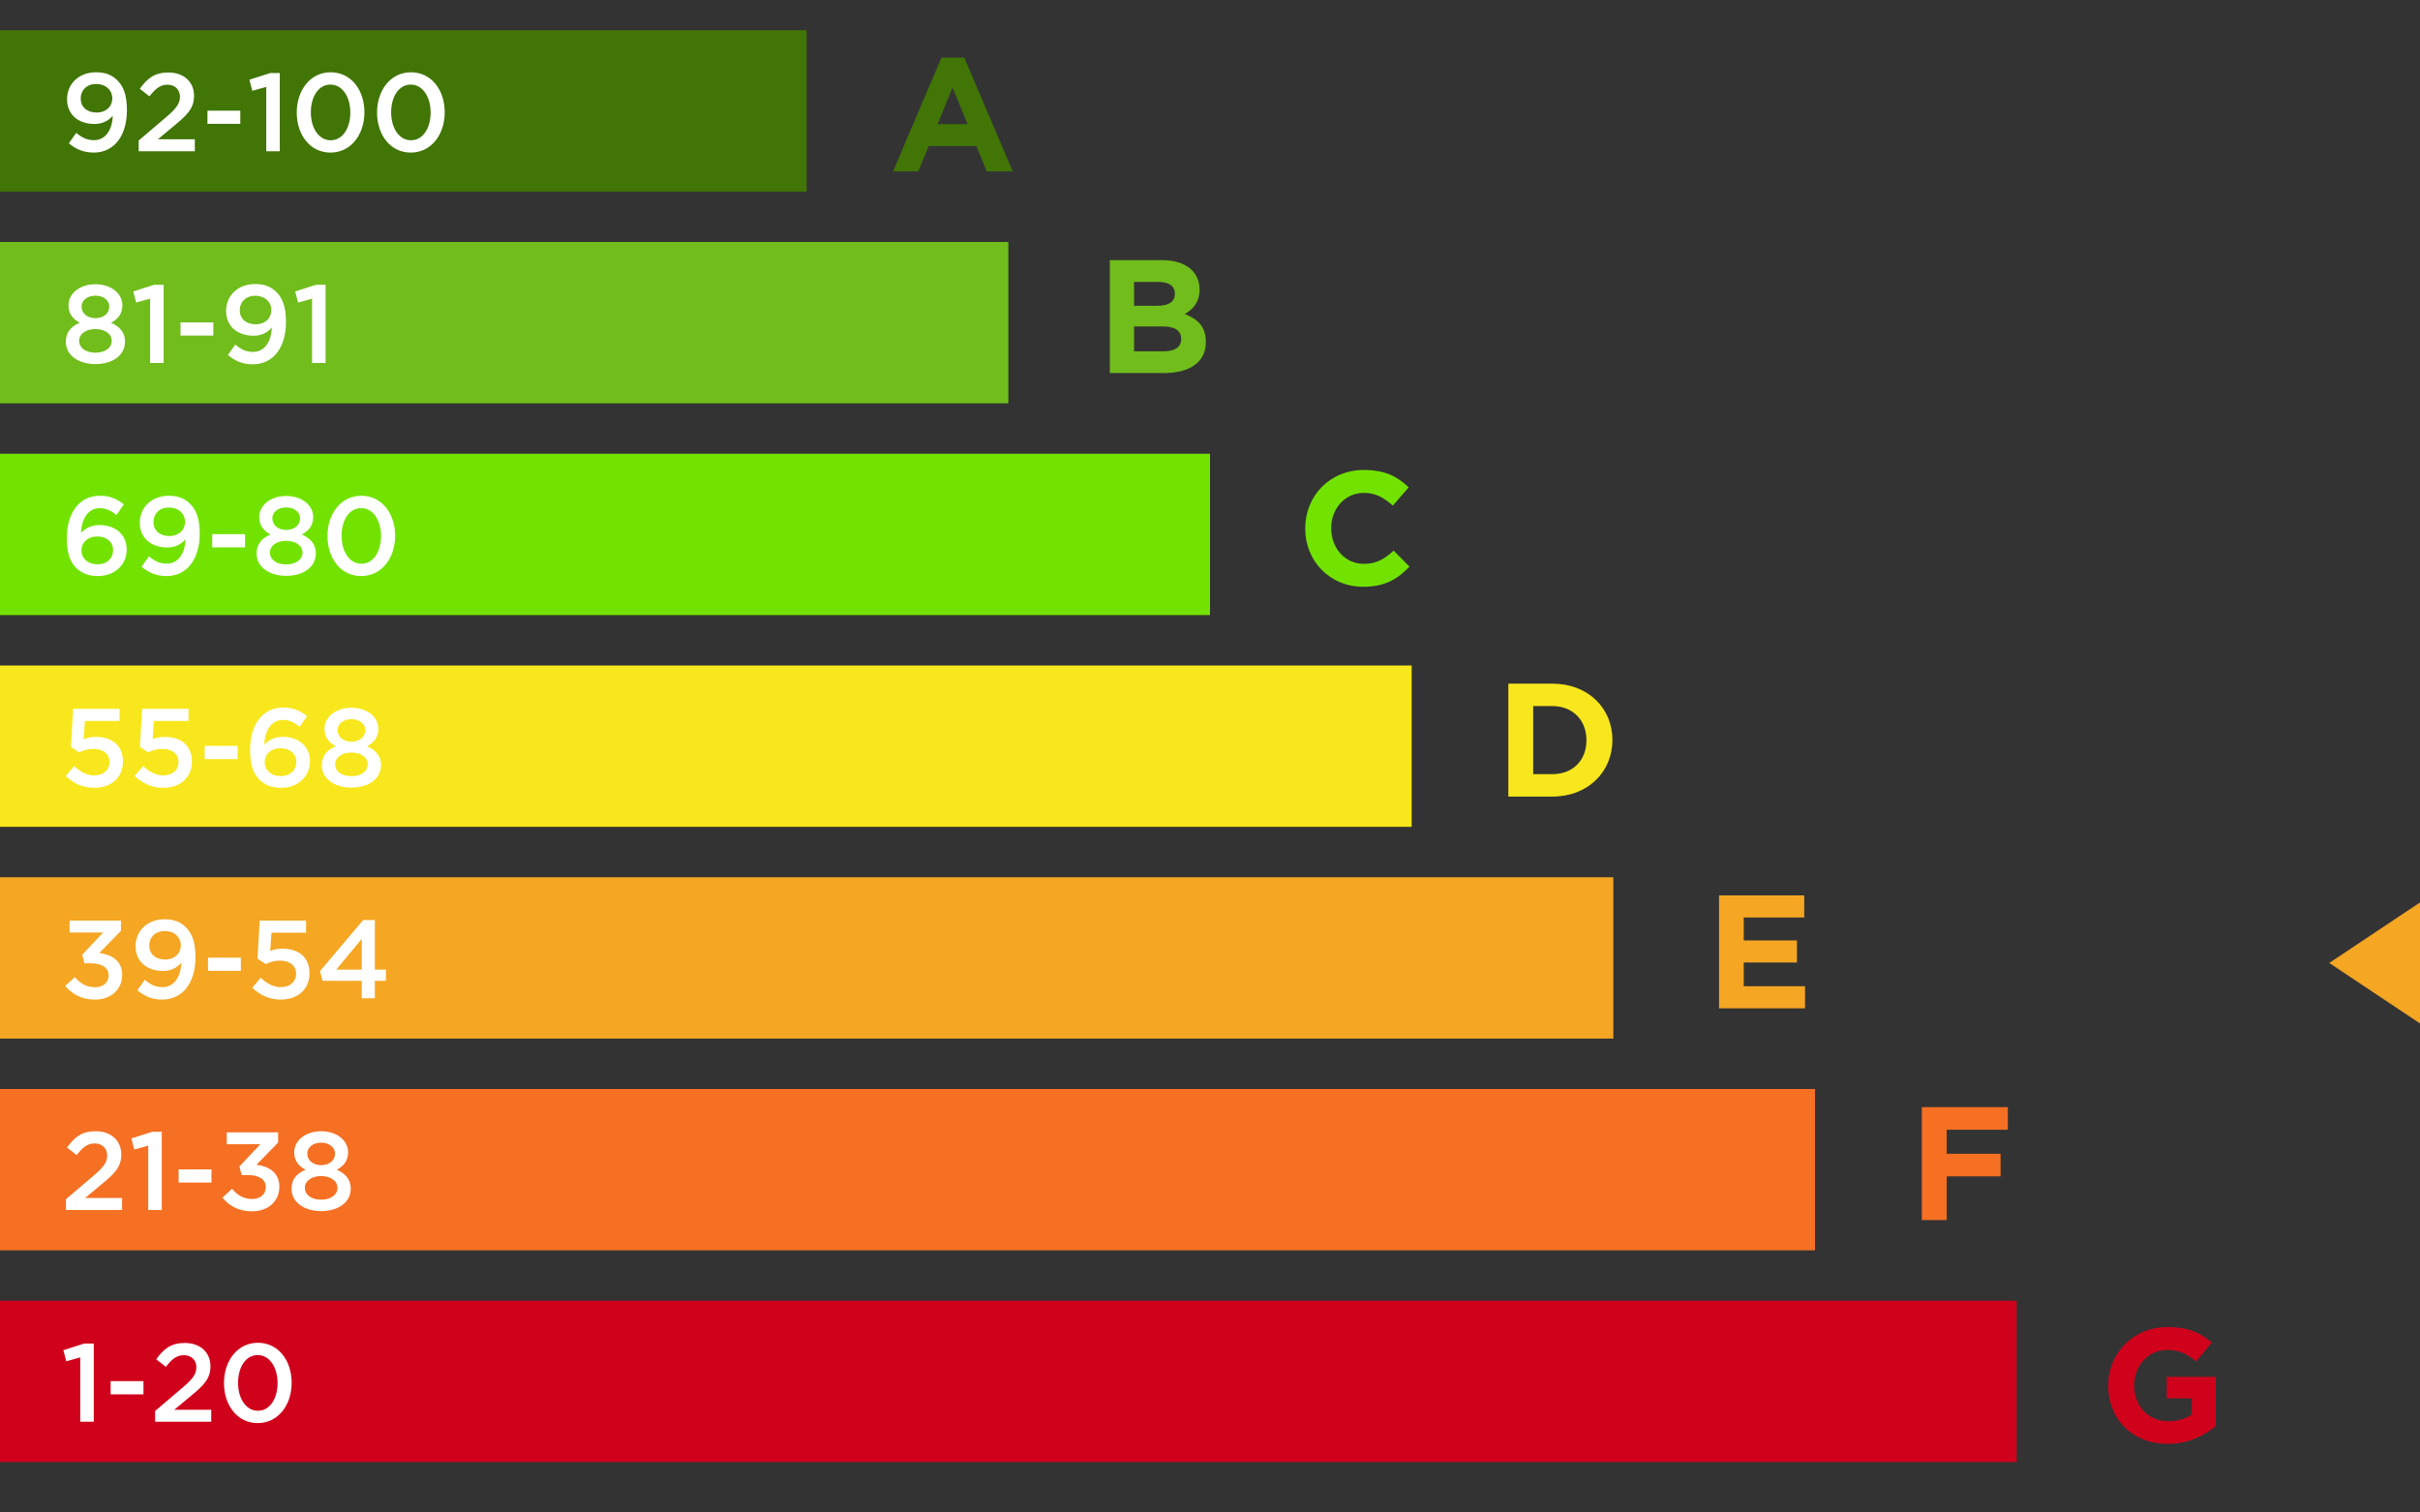 <?xml version="1.0" encoding="UTF-8"?>
<svg width="240px" height="150px" viewBox="0 0 240 150" version="1.1" xmlns="http://www.w3.org/2000/svg" xmlns:xlink="http://www.w3.org/1999/xlink">
    <rect x="0" y="0" width="240" height="150" fill="#333333" stroke="none"/>
    <!-- Generator: Sketch 47.1 (45422) - http://www.bohemiancoding.com/sketch -->
    <desc>Created with Sketch.</desc>
    <defs></defs>
    <g stroke="none" stroke-width="1" fill="none" fill-rule="evenodd">
        <g>
            <rect fill="#417505" x="0" y="3" width="80" height="16"></rect>
            <rect fill="#70BD1C" x="0" y="24" width="100" height="16"></rect>
            <rect fill="#72E300" x="0" y="45" width="120" height="16"></rect>
            <rect fill="#F8E71C" x="0" y="66" width="140" height="16"></rect>
            <rect fill="#F5A623" x="0" y="87" width="160" height="16"></rect>
            <rect fill="#F57023" x="0" y="108" width="180" height="16"></rect>
            <rect fill="#D0021B" x="0" y="129" width="200" height="16"></rect>
            <path d="M100.436,17 L97.86,17 L96.836,14.488 L92.1,14.488 L91.076,17 L88.564,17 L93.364,5.72 L95.636,5.72 L100.436,17 Z M95.956,12.312 L94.468,8.68 L92.98,12.312 L95.956,12.312 Z" fill="#417505"></path>
            <path d="M119.588,33.928 C119.588,35.976 117.924,37 115.396,37 L110.068,37 L110.068,25.8 L115.268,25.8 C117.556,25.8 118.964,26.936 118.964,28.696 L118.964,28.728 C118.964,29.992 118.292,30.696 117.492,31.144 C118.788,31.64 119.588,32.392 119.588,33.896 L119.588,33.928 Z M116.516,29.144 L116.516,29.112 C116.516,28.376 115.94,27.96 114.9,27.96 L112.468,27.96 L112.468,30.328 L114.74,30.328 C115.828,30.328 116.516,29.976 116.516,29.144 Z M117.14,33.624 L117.14,33.592 C117.14,32.84 116.58,32.376 115.316,32.376 L112.468,32.376 L112.468,34.84 L115.396,34.84 C116.484,34.84 117.14,34.456 117.14,33.624 Z" fill="#70BD1C"></path>
            <path d="M139.78,56.192 L138.212,54.608 C137.332,55.408 136.548,55.92 135.268,55.92 C133.348,55.92 132.02,54.32 132.02,52.4 L132.02,52.368 C132.02,50.448 133.38,48.88 135.268,48.88 C136.388,48.88 137.268,49.36 138.132,50.144 L139.7,48.336 C138.66,47.312 137.396,46.608 135.284,46.608 C131.844,46.608 129.444,49.216 129.444,52.4 L129.444,52.432 C129.444,55.648 131.892,58.192 135.188,58.192 C137.348,58.192 138.628,57.424 139.78,56.192 Z" fill="#72E300"></path>
            <path d="M159.908,73.4 C159.908,76.552 157.476,79 153.956,79 L149.588,79 L149.588,67.8 L153.956,67.8 C157.476,67.8 159.908,70.216 159.908,73.368 L159.908,73.4 Z M157.332,73.432 L157.332,73.4 C157.332,71.416 155.972,70.024 153.956,70.024 L152.052,70.024 L152.052,76.776 L153.956,76.776 C155.972,76.776 157.332,75.416 157.332,73.432 Z" fill="#F8E71C"></path>
            <polygon fill="#F5A623" points="179.012 100 179.012 97.808 172.932 97.808 172.932 95.456 178.212 95.456 178.212 93.264 172.932 93.264 172.932 90.992 178.932 90.992 178.932 88.8 170.484 88.8 170.484 100"></polygon>
            <polygon fill="#F57023" points="199.124 112.04 199.124 109.8 190.596 109.8 190.596 121 193.06 121 193.06 116.664 198.404 116.664 198.404 114.424 193.06 114.424 193.06 112.04"></polygon>
            <path d="M219.748,141.416 L219.748,136.552 L214.884,136.552 L214.884,138.68 L217.364,138.68 L217.364,140.28 C216.74,140.728 215.94,140.952 215.044,140.952 C213.06,140.952 211.652,139.448 211.652,137.4 L211.652,137.368 C211.652,135.464 213.076,133.88 214.868,133.88 C216.164,133.88 216.932,134.296 217.796,135.016 L219.348,133.144 C218.18,132.152 216.964,131.608 214.948,131.608 C211.556,131.608 209.076,134.216 209.076,137.4 L209.076,137.432 C209.076,140.744 211.476,143.192 214.964,143.192 C217.012,143.192 218.596,142.392 219.748,141.416 Z" fill="#D0021B"></path>
            <path d="M12.589,10.93 C12.589,13.416 11.357,15.132 9.289,15.132 C8.222,15.132 7.474,14.747 6.825,14.208 L7.562,13.174 C8.145,13.669 8.662,13.9 9.322,13.9 C10.455,13.9 11.137,12.899 11.181,11.48 C10.796,11.942 10.202,12.294 9.377,12.294 C7.738,12.294 6.649,11.337 6.649,9.841 C6.649,8.323 7.815,7.168 9.52,7.168 C10.488,7.168 11.115,7.443 11.654,7.982 C12.226,8.554 12.589,9.401 12.589,10.93 Z M11.137,9.764 C11.137,8.95 10.51,8.334 9.531,8.334 C8.574,8.334 8.002,8.972 8.002,9.775 C8.002,10.589 8.618,11.161 9.575,11.161 C10.554,11.161 11.137,10.523 11.137,9.764 Z M16.604,8.4 C17.308,8.4 17.847,8.84 17.847,9.599 C17.847,10.292 17.462,10.787 16.406,11.678 L13.755,13.933 L13.755,15 L19.321,15 L19.321,13.812 L15.658,13.812 L17.242,12.492 C18.606,11.381 19.244,10.721 19.244,9.5 C19.244,8.125 18.243,7.19 16.703,7.19 C15.328,7.19 14.602,7.773 13.865,8.807 L14.822,9.555 C15.416,8.785 15.9,8.4 16.604,8.4 Z M23.831,12.283 L23.831,10.974 L20.575,10.974 L20.575,12.283 L23.831,12.283 Z M24.733,7.905 L25.019,9.005 L26.405,8.62 L26.405,15 L27.747,15 L27.747,7.245 L26.801,7.245 L24.733,7.905 Z M36.14,11.139 C36.14,13.35 34.798,15.132 32.774,15.132 C30.75,15.132 29.43,13.372 29.43,11.161 C29.43,8.95 30.772,7.168 32.796,7.168 C34.82,7.168 36.14,8.928 36.14,11.139 Z M34.743,11.161 C34.743,9.632 33.973,8.389 32.774,8.389 C31.575,8.389 30.827,9.599 30.827,11.139 C30.827,12.679 31.597,13.911 32.796,13.911 C33.995,13.911 34.743,12.69 34.743,11.161 Z M44.104,11.139 C44.104,13.35 42.762,15.132 40.738,15.132 C38.714,15.132 37.394,13.372 37.394,11.161 C37.394,8.95 38.736,7.168 40.76,7.168 C42.784,7.168 44.104,8.928 44.104,11.139 Z M42.707,11.161 C42.707,9.632 41.937,8.389 40.738,8.389 C39.539,8.389 38.791,9.599 38.791,11.139 C38.791,12.679 39.561,13.911 40.76,13.911 C41.959,13.911 42.707,12.69 42.707,11.161 Z" fill="#FFFFFF"></path>
            <path d="M6.286,133.905 L6.572,135.005 L7.958,134.62 L7.958,141 L9.3,141 L9.3,133.245 L8.354,133.245 L6.286,133.905 Z M14.228,138.283 L14.228,136.974 L10.972,136.974 L10.972,138.283 L14.228,138.283 Z M18.232,134.4 C18.936,134.4 19.475,134.84 19.475,135.599 C19.475,136.292 19.09,136.787 18.034,137.678 L15.383,139.933 L15.383,141 L20.949,141 L20.949,139.812 L17.286,139.812 L18.87,138.492 C20.234,137.381 20.872,136.721 20.872,135.5 C20.872,134.125 19.871,133.19 18.331,133.19 C16.956,133.19 16.23,133.773 15.493,134.807 L16.45,135.555 C17.044,134.785 17.528,134.4 18.232,134.4 Z M28.924,137.139 C28.924,139.35 27.582,141.132 25.558,141.132 C23.534,141.132 22.214,139.372 22.214,137.161 C22.214,134.95 23.556,133.168 25.58,133.168 C27.604,133.168 28.924,134.928 28.924,137.139 Z M27.527,137.161 C27.527,135.632 26.757,134.389 25.558,134.389 C24.359,134.389 23.611,135.599 23.611,137.139 C23.611,138.679 24.381,139.911 25.58,139.911 C26.779,139.911 27.527,138.69 27.527,137.161 Z" fill="#FFFFFF"></path>
            <path d="M9.388,113.4 C10.092,113.4 10.631,113.84 10.631,114.599 C10.631,115.292 10.246,115.787 9.19,116.678 L6.539,118.933 L6.539,120 L12.105,120 L12.105,118.812 L8.442,118.812 L10.026,117.492 C11.39,116.381 12.028,115.721 12.028,114.5 C12.028,113.125 11.027,112.19 9.487,112.19 C8.112,112.19 7.386,112.773 6.649,113.807 L7.606,114.555 C8.2,113.785 8.684,113.4 9.388,113.4 Z M13.029,112.905 L13.315,114.005 L14.701,113.62 L14.701,120 L16.043,120 L16.043,112.245 L15.097,112.245 L13.029,112.905 Z M20.971,117.283 L20.971,115.974 L17.715,115.974 L17.715,117.283 L20.971,117.283 Z M25.822,113.477 L23.743,115.688 L23.963,116.535 L24.59,116.535 C25.679,116.535 26.361,116.964 26.361,117.734 C26.361,118.449 25.789,118.911 25.03,118.911 C24.172,118.911 23.556,118.548 23.006,117.899 L22.06,118.779 C22.709,119.571 23.666,120.132 25.008,120.132 C26.603,120.132 27.703,119.12 27.703,117.69 C27.703,116.249 26.614,115.666 25.437,115.512 L27.582,113.312 L27.582,112.3 L22.489,112.3 L22.489,113.477 L25.822,113.477 Z M34.787,117.866 C34.787,119.252 33.533,120.11 31.85,120.11 C30.167,120.11 28.913,119.23 28.913,117.899 C28.913,116.953 29.43,116.37 30.299,116.007 C29.65,115.666 29.177,115.149 29.177,114.28 C29.177,113.092 30.31,112.19 31.85,112.19 C33.39,112.19 34.523,113.092 34.523,114.28 C34.523,115.149 34.05,115.666 33.401,116.007 C34.237,116.392 34.787,116.942 34.787,117.866 Z M33.225,114.412 C33.225,113.807 32.675,113.323 31.85,113.323 C31.025,113.323 30.475,113.807 30.475,114.401 C30.475,115.083 31.058,115.556 31.85,115.556 C32.642,115.556 33.225,115.083 33.225,114.412 Z M33.467,117.811 C33.467,117.096 32.763,116.634 31.85,116.634 C30.937,116.634 30.233,117.096 30.233,117.811 C30.233,118.46 30.838,118.977 31.85,118.977 C32.862,118.977 33.467,118.46 33.467,117.811 Z" fill="#FFFFFF"></path>
            <path d="M10.235,92.477 L8.156,94.688 L8.376,95.535 L9.003,95.535 C10.092,95.535 10.774,95.964 10.774,96.734 C10.774,97.449 10.202,97.911 9.443,97.911 C8.585,97.911 7.969,97.548 7.419,96.899 L6.473,97.779 C7.122,98.571 8.079,99.132 9.421,99.132 C11.016,99.132 12.116,98.12 12.116,96.69 C12.116,95.249 11.027,94.666 9.85,94.512 L11.995,92.312 L11.995,91.3 L6.902,91.3 L6.902,92.477 L10.235,92.477 Z M19.387,94.93 C19.387,97.416 18.155,99.132 16.087,99.132 C15.02,99.132 14.272,98.747 13.623,98.208 L14.36,97.174 C14.943,97.669 15.46,97.9 16.12,97.9 C17.253,97.9 17.935,96.899 17.979,95.48 C17.594,95.942 17,96.294 16.175,96.294 C14.536,96.294 13.447,95.337 13.447,93.841 C13.447,92.323 14.613,91.168 16.318,91.168 C17.286,91.168 17.913,91.443 18.452,91.982 C19.024,92.554 19.387,93.401 19.387,94.93 Z M17.935,93.764 C17.935,92.95 17.308,92.334 16.329,92.334 C15.372,92.334 14.8,92.972 14.8,93.775 C14.8,94.589 15.416,95.161 16.373,95.161 C17.352,95.161 17.935,94.523 17.935,93.764 Z M23.886,96.283 L23.886,94.974 L20.63,94.974 L20.63,96.283 L23.886,96.283 Z M25.536,95.073 L26.35,95.612 C26.746,95.425 27.219,95.271 27.769,95.271 C28.726,95.271 29.364,95.766 29.364,96.558 C29.364,97.372 28.759,97.9 27.835,97.9 C27.12,97.9 26.471,97.548 25.855,96.976 L25.019,97.955 C25.745,98.659 26.669,99.132 27.846,99.132 C29.551,99.132 30.695,98.098 30.695,96.514 C30.695,94.875 29.529,94.083 28.022,94.083 C27.505,94.083 27.164,94.171 26.801,94.303 L26.922,92.499 L30.354,92.499 L30.354,91.3 L25.756,91.3 L25.536,95.073 Z M36.019,91.245 L37.174,91.245 L37.174,96.162 L38.274,96.162 L38.274,97.273 L37.174,97.273 L37.174,99 L35.876,99 L35.876,97.273 L31.993,97.273 L31.74,96.305 L36.019,91.245 Z M35.876,96.162 L35.876,93.115 L33.346,96.162 L35.876,96.162 Z" fill="#FFFFFF"></path>
            <path d="M7.034,74.073 L7.848,74.612 C8.244,74.425 8.717,74.271 9.267,74.271 C10.224,74.271 10.862,74.766 10.862,75.558 C10.862,76.372 10.257,76.9 9.333,76.9 C8.618,76.9 7.969,76.548 7.353,75.976 L6.517,76.955 C7.243,77.659 8.167,78.132 9.344,78.132 C11.049,78.132 12.193,77.098 12.193,75.514 C12.193,73.875 11.027,73.083 9.52,73.083 C9.003,73.083 8.662,73.171 8.299,73.303 L8.42,71.499 L11.852,71.499 L11.852,70.3 L7.254,70.3 L7.034,74.073 Z M13.876,74.073 L14.69,74.612 C15.086,74.425 15.559,74.271 16.109,74.271 C17.066,74.271 17.704,74.766 17.704,75.558 C17.704,76.372 17.099,76.9 16.175,76.9 C15.46,76.9 14.811,76.548 14.195,75.976 L13.359,76.955 C14.085,77.659 15.009,78.132 16.186,78.132 C17.891,78.132 19.035,77.098 19.035,75.514 C19.035,73.875 17.869,73.083 16.362,73.083 C15.845,73.083 15.504,73.171 15.141,73.303 L15.262,71.499 L18.694,71.499 L18.694,70.3 L14.096,70.3 L13.876,74.073 Z M23.556,75.283 L23.556,73.974 L20.3,73.974 L20.3,75.283 L23.556,75.283 Z M30.453,71.026 L29.727,72.071 C29.188,71.653 28.726,71.4 28.055,71.4 C26.911,71.4 26.273,72.434 26.207,73.842 C26.614,73.446 27.142,73.072 28.044,73.072 C29.54,73.072 30.739,73.952 30.739,75.503 C30.739,77.054 29.496,78.132 27.879,78.132 C26.933,78.132 26.251,77.835 25.734,77.329 C25.151,76.735 24.799,75.932 24.799,74.37 C24.799,72.005 25.921,70.168 28.099,70.168 C29.1,70.168 29.782,70.487 30.453,71.026 Z M29.386,75.558 C29.386,74.777 28.77,74.205 27.813,74.205 C26.856,74.205 26.251,74.821 26.251,75.569 C26.251,76.372 26.878,76.966 27.846,76.966 C28.803,76.966 29.386,76.361 29.386,75.558 Z M37.79,75.866 C37.79,77.252 36.536,78.11 34.853,78.11 C33.17,78.11 31.916,77.23 31.916,75.899 C31.916,74.953 32.433,74.37 33.302,74.007 C32.653,73.666 32.18,73.149 32.18,72.28 C32.18,71.092 33.313,70.19 34.853,70.19 C36.393,70.19 37.526,71.092 37.526,72.28 C37.526,73.149 37.053,73.666 36.404,74.007 C37.24,74.392 37.79,74.942 37.79,75.866 Z M36.228,72.412 C36.228,71.807 35.678,71.323 34.853,71.323 C34.028,71.323 33.478,71.807 33.478,72.401 C33.478,73.083 34.061,73.556 34.853,73.556 C35.645,73.556 36.228,73.083 36.228,72.412 Z M36.47,75.811 C36.47,75.096 35.766,74.634 34.853,74.634 C33.94,74.634 33.236,75.096 33.236,75.811 C33.236,76.46 33.841,76.977 34.853,76.977 C35.865,76.977 36.47,76.46 36.47,75.811 Z" fill="#FFFFFF"></path>
            <path d="M12.281,50.026 L11.555,51.071 C11.016,50.653 10.554,50.4 9.883,50.4 C8.739,50.4 8.101,51.434 8.035,52.842 C8.442,52.446 8.97,52.072 9.872,52.072 C11.368,52.072 12.567,52.952 12.567,54.503 C12.567,56.054 11.324,57.132 9.707,57.132 C8.761,57.132 8.079,56.835 7.562,56.329 C6.979,55.735 6.627,54.932 6.627,53.37 C6.627,51.005 7.749,49.168 9.927,49.168 C10.928,49.168 11.61,49.487 12.281,50.026 Z M11.214,54.558 C11.214,53.777 10.598,53.205 9.641,53.205 C8.684,53.205 8.079,53.821 8.079,54.569 C8.079,55.372 8.706,55.966 9.674,55.966 C10.631,55.966 11.214,55.361 11.214,54.558 Z M19.805,52.93 C19.805,55.416 18.573,57.132 16.505,57.132 C15.438,57.132 14.69,56.747 14.041,56.208 L14.778,55.174 C15.361,55.669 15.878,55.9 16.538,55.9 C17.671,55.9 18.353,54.899 18.397,53.48 C18.012,53.942 17.418,54.294 16.593,54.294 C14.954,54.294 13.865,53.337 13.865,51.841 C13.865,50.323 15.031,49.168 16.736,49.168 C17.704,49.168 18.331,49.443 18.87,49.982 C19.442,50.554 19.805,51.401 19.805,52.93 Z M18.353,51.764 C18.353,50.95 17.726,50.334 16.747,50.334 C15.79,50.334 15.218,50.972 15.218,51.775 C15.218,52.589 15.834,53.161 16.791,53.161 C17.77,53.161 18.353,52.523 18.353,51.764 Z M24.304,54.283 L24.304,52.974 L21.048,52.974 L21.048,54.283 L24.304,54.283 Z M31.322,54.866 C31.322,56.252 30.068,57.11 28.385,57.11 C26.702,57.11 25.448,56.23 25.448,54.899 C25.448,53.953 25.965,53.37 26.834,53.007 C26.185,52.666 25.712,52.149 25.712,51.28 C25.712,50.092 26.845,49.19 28.385,49.19 C29.925,49.19 31.058,50.092 31.058,51.28 C31.058,52.149 30.585,52.666 29.936,53.007 C30.772,53.392 31.322,53.942 31.322,54.866 Z M29.76,51.412 C29.76,50.807 29.21,50.323 28.385,50.323 C27.56,50.323 27.01,50.807 27.01,51.401 C27.01,52.083 27.593,52.556 28.385,52.556 C29.177,52.556 29.76,52.083 29.76,51.412 Z M30.002,54.811 C30.002,54.096 29.298,53.634 28.385,53.634 C27.472,53.634 26.768,54.096 26.768,54.811 C26.768,55.46 27.373,55.977 28.385,55.977 C29.397,55.977 30.002,55.46 30.002,54.811 Z M39.187,53.139 C39.187,55.35 37.845,57.132 35.821,57.132 C33.797,57.132 32.477,55.372 32.477,53.161 C32.477,50.95 33.819,49.168 35.843,49.168 C37.867,49.168 39.187,50.928 39.187,53.139 Z M37.79,53.161 C37.79,51.632 37.02,50.389 35.821,50.389 C34.622,50.389 33.874,51.599 33.874,53.139 C33.874,54.679 34.644,55.911 35.843,55.911 C37.042,55.911 37.79,54.69 37.79,53.161 Z" fill="#FFFFFF"></path>
            <path d="M12.402,33.866 C12.402,35.252 11.148,36.11 9.465,36.11 C7.782,36.11 6.528,35.23 6.528,33.899 C6.528,32.953 7.045,32.37 7.914,32.007 C7.265,31.666 6.792,31.149 6.792,30.28 C6.792,29.092 7.925,28.19 9.465,28.19 C11.005,28.19 12.138,29.092 12.138,30.28 C12.138,31.149 11.665,31.666 11.016,32.007 C11.852,32.392 12.402,32.942 12.402,33.866 Z M10.84,30.412 C10.84,29.807 10.29,29.323 9.465,29.323 C8.64,29.323 8.09,29.807 8.09,30.401 C8.09,31.083 8.673,31.556 9.465,31.556 C10.257,31.556 10.84,31.083 10.84,30.412 Z M11.082,33.811 C11.082,33.096 10.378,32.634 9.465,32.634 C8.552,32.634 7.848,33.096 7.848,33.811 C7.848,34.46 8.453,34.977 9.465,34.977 C10.477,34.977 11.082,34.46 11.082,33.811 Z M13.216,28.905 L13.502,30.005 L14.888,29.62 L14.888,36 L16.23,36 L16.23,28.245 L15.284,28.245 L13.216,28.905 Z M21.158,33.283 L21.158,31.974 L17.902,31.974 L17.902,33.283 L21.158,33.283 Z M28.363,31.93 C28.363,34.416 27.131,36.132 25.063,36.132 C23.996,36.132 23.248,35.747 22.599,35.208 L23.336,34.174 C23.919,34.669 24.436,34.9 25.096,34.9 C26.229,34.9 26.911,33.899 26.955,32.48 C26.57,32.942 25.976,33.294 25.151,33.294 C23.512,33.294 22.423,32.337 22.423,30.841 C22.423,29.323 23.589,28.168 25.294,28.168 C26.262,28.168 26.889,28.443 27.428,28.982 C28,29.554 28.363,30.401 28.363,31.93 Z M26.911,30.764 C26.911,29.95 26.284,29.334 25.305,29.334 C24.348,29.334 23.776,29.972 23.776,30.775 C23.776,31.589 24.392,32.161 25.349,32.161 C26.328,32.161 26.911,31.523 26.911,30.764 Z M29.276,28.905 L29.562,30.005 L30.948,29.62 L30.948,36 L32.29,36 L32.29,28.245 L31.344,28.245 L29.276,28.905 Z" fill="#FFFFFF"></path>
            <polygon fill="#F5A623" transform="translate(235.5, 95.5) rotate(-90) translate(-235.5, -95.5) " points="235.5 91 241.5 100 229.5 100"></polygon>
        </g>
    </g>
</svg>